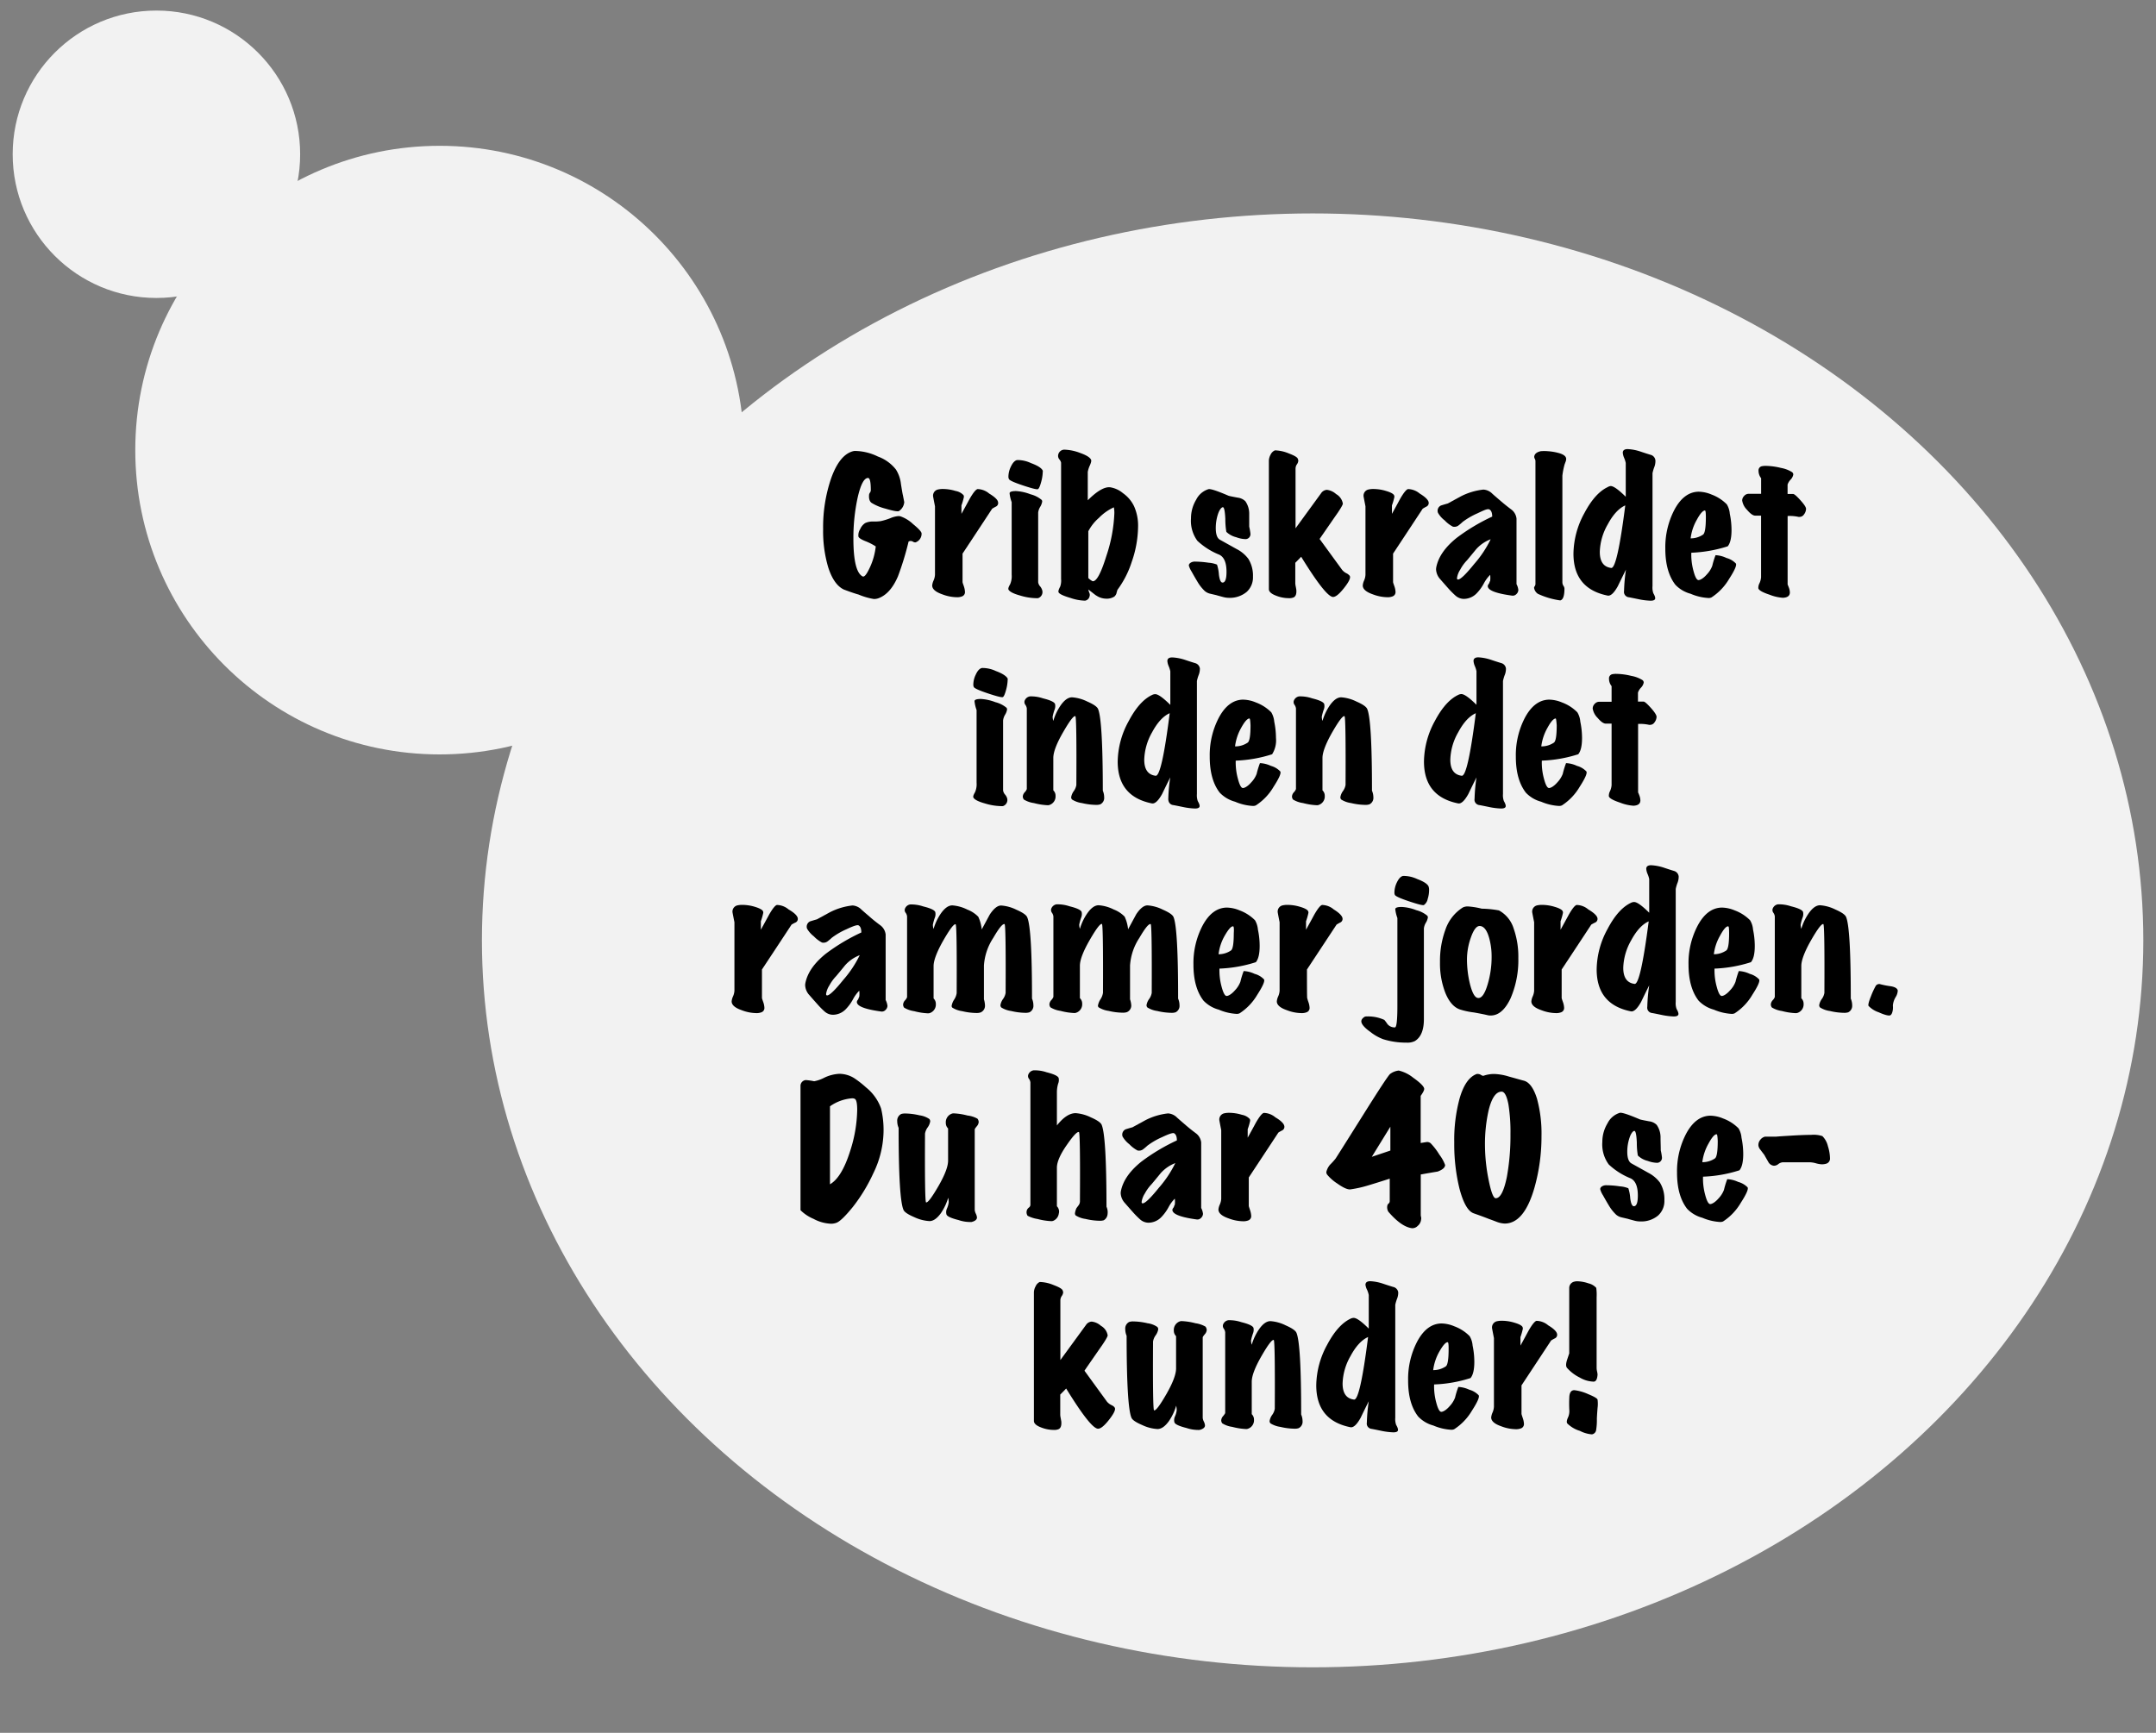 <svg id="Layer_1" data-name="Layer 1" xmlns="http://www.w3.org/2000/svg" width="510" height="410" viewBox="0 0 510 410"><rect x="0" y="0" width="510" height="410" fill="#808080" stroke="none"/><defs><style>.cls-1{fill:#f2f2f2;}</style></defs><title>talebobbel</title><circle class="cls-1" cx="37" cy="36.5" r="34"/><circle class="cls-1" cx="104" cy="106.5" r="72"/><ellipse class="cls-1" cx="310.5" cy="222.5" rx="196.5" ry="172"/><path d="M218,126.23a2.16,2.16,0,0,1-1.43,2.1,1,1,0,0,1-.58-.15,1.18,1.18,0,0,0-.53-.18,1.39,1.39,0,0,0-.53.12,69.74,69.74,0,0,1-2.5,8.2q-1.65,3.9-4.27,5.08a3.29,3.29,0,0,1-1.43.33,15.71,15.71,0,0,1-3.65-1.06c-.74-.2-1.9-.59-3.49-1.19q-2.37-1.15-3.69-5.29a30.15,30.15,0,0,1-1.19-9,35.65,35.65,0,0,1,1.89-12q2.06-5.79,5.41-6.48a4.33,4.33,0,0,1,.66,0,12.7,12.7,0,0,1,5,1.31,9.55,9.55,0,0,1,4.26,3.07,8,8,0,0,1,1.19,3.45q.38,2.37.45,2.58.14.7.33,1.68a2.81,2.81,0,0,1-1.27,2.13c-.35.14-1.42-.06-3.2-.59A11.72,11.72,0,0,1,206.2,119c-.5-.33-.7-1-.62-1.93a1,1,0,0,1,.21-.51,1.09,1.09,0,0,0,.2-.55c0-2-.22-2.92-.66-2.92-.92,0-1.75,1.54-2.46,4.68a45,45,0,0,0-1,9.67q0,7.8,2.17,8.94c.44.22,1-.53,1.79-2.25a15.9,15.9,0,0,0,1.33-4.84,13.33,13.33,0,0,0-2.5-1.27c-1-.41-1.52-.77-1.6-1.07a2.66,2.66,0,0,1,.41-1.74,3.19,3.19,0,0,1,1.21-1.46,4.32,4.32,0,0,1,1.78-.36,10.82,10.82,0,0,0,1.89-.09,15.17,15.17,0,0,0,2.25-.69,6,6,0,0,1,1.93-.5,2.14,2.14,0,0,1,.45.05,8.32,8.32,0,0,1,3,1.84C217.34,125.11,218,125.85,218,126.23Z"/><path d="M236.08,118.77a.93.93,0,0,1-.45,1.07,9.51,9.51,0,0,0-.94.53q-2.58,3.94-7,10.62,0,6.52,0,6.72c0,.14.13.49.31,1a4.91,4.91,0,0,1,.26,1.33,1.06,1.06,0,0,1-.69,1.07,3.15,3.15,0,0,1-1.23.2,10.15,10.15,0,0,1-3.45-.69c-1.58-.55-2.38-1.25-2.38-2.09a3.65,3.65,0,0,1,.33-1.19,3.83,3.83,0,0,0,.33-1.36V119.8c-.3-1.53-.45-2.33-.45-2.38a1.49,1.49,0,0,1,1.15-1.6,5.08,5.08,0,0,1,1.19-.12,10.33,10.33,0,0,1,3,.47,3.3,3.3,0,0,1,1.87,1,1,1,0,0,1,.08.41,14.2,14.2,0,0,1-.58,2v2c.66-1.18,1.3-2.35,1.93-3.53.85-1.47,1.48-2.25,1.89-2.33a4.38,4.38,0,0,1,2.74,1.06C235.26,117.54,236,118.23,236.08,118.77Z"/><path d="M246.54,139.68a1.51,1.51,0,0,1-1,1.85,3.75,3.75,0,0,1-.57,0,13.94,13.94,0,0,1-3.65-.62c-1.56-.43-2.47-.9-2.75-1.39-.13-.22,0-.64.37-1.27a4.74,4.74,0,0,0,.37-2.26V118.81a8.67,8.67,0,0,1-.49-2.09c0-.35.5-.53,1.52-.53a11.18,11.18,0,0,1,3.42.76,6.58,6.58,0,0,1,2.64,1.33.63.63,0,0,1,.13.41,3.52,3.52,0,0,1-.47,1.23,3.3,3.3,0,0,0-.48,1.35v16.49a1.83,1.83,0,0,0,.48,1A2.52,2.52,0,0,1,246.54,139.68Zm.12-28.33a.85.85,0,0,1,0,.33,9.69,9.69,0,0,1-.37,2.34c-.27,1-.53,1.61-.78,1.72s-1.44-.19-3.52-.88-3.19-1.2-3.32-1.5a1.23,1.23,0,0,1-.13-.61,5.59,5.59,0,0,1,.58-2.34q.66-1.39,1.47-1.56a7.4,7.4,0,0,1,3.28.72C245.47,110.16,246.39,110.75,246.66,111.35Z"/><path d="M268.27,119.8a11.24,11.24,0,0,1,.94,4.88,26,26,0,0,1-1.52,8.32,22.68,22.68,0,0,1-3.36,6.56c-.14.46-.22.75-.24.86a1.77,1.77,0,0,1-.5.74,3.34,3.34,0,0,1-1.92.49,4.27,4.27,0,0,1-2.34-.74c-.08,0-.71-.53-1.89-1.43a5.1,5.1,0,0,0,.29.9,1.17,1.17,0,0,1,0,.74,1.28,1.28,0,0,1-1.07,1,11.28,11.28,0,0,1-3.4-.63c-1.64-.48-2.58-.91-2.83-1.3-.16-.24,0-.72.37-1.43A4.3,4.3,0,0,0,251,137V109.47a1.8,1.8,0,0,0-.39-.76,1.28,1.28,0,0,1-.31-1,1.5,1.5,0,0,1,1.68-1.31,11.28,11.28,0,0,1,3.55.78c1.46.52,2.31,1.05,2.56,1.6.11.25,0,.68-.27,1.31a6.3,6.3,0,0,0-.51,1.56v6.72c2.21-2.21,4-3.24,5.33-3.07a6.21,6.21,0,0,1,3,1.39A8,8,0,0,1,268.27,119.8Zm-4.8.24a11.83,11.83,0,0,0-3.53,2.5,10.81,10.81,0,0,0-2.5,3.16v11.07a3.92,3.92,0,0,0,1,.74q1.35.24,3.28-6a35.86,35.86,0,0,0,1.88-10.08A6.4,6.4,0,0,0,263.47,120Z"/><path d="M296.39,136.44a4.64,4.64,0,0,1-1.49,3.61,6.23,6.23,0,0,1-4.21,1.4,5.56,5.56,0,0,1-1.43-.21c-.93-.25-1.42-.38-1.48-.41l-1.49-.35a3,3,0,0,1-1.29-.63,9.93,9.93,0,0,1-1.77-2.26q-.69-1.14-1.35-2.34a5.34,5.34,0,0,1-.66-1.43c0-.38.28-.67.82-.86a2.17,2.17,0,0,1,.74-.08,23.92,23.92,0,0,1,3.1.26,6.54,6.54,0,0,1,2,.45,9.54,9.54,0,0,1,.45,2.36c.16,1.26.45,1.89.86,1.89.63,0,.94-.85.94-2.54,0-2.16-.57-3.52-1.72-4.06a16.6,16.6,0,0,1-5.17-3.28,8,8,0,0,1-1.51-5.33,8.49,8.49,0,0,1,1.23-4.41,4.84,4.84,0,0,1,2.91-2.48q.74-.17,4.75,1.56c.25.08,1,.23,2.18.45a3.07,3.07,0,0,1,1.8.86,5.14,5.14,0,0,1,.9,3c0,1,0,2,0,3a14.4,14.4,0,0,1,.29,1.64,1.18,1.18,0,0,1-1.11,1.31,6.66,6.66,0,0,1-2.25-.45,5.12,5.12,0,0,1-2.34-1.27,18,18,0,0,1-.24-3.08c-.09-1.83-.28-2.75-.58-2.75s-.79.54-1.15,1.6a10.63,10.63,0,0,0-.53,3.32c0,1.45.31,2.37.94,2.75l4,2.23a8,8,0,0,1,2.77,2.32A7.54,7.54,0,0,1,296.39,136.44Z"/><path d="M319.35,136.48c.06.52-.46,1.47-1.56,2.83s-1.94,2-2.54,1.93q-1.75-.24-7.46-9.51c-.27.3-.74.78-1.39,1.43V138a4.42,4.42,0,0,0,.1.74c.07.35.12.61.14.78.09.93-.11,1.53-.57,1.8a2.53,2.53,0,0,1-1.19.21,8.12,8.12,0,0,1-3-.58c-1.15-.43-1.73-.95-1.73-1.55V109a3.17,3.17,0,0,1,.41-1.43,2,2,0,0,1,1-1,1.32,1.32,0,0,1,.32,0,9.12,9.12,0,0,1,3,.72c1.27.48,2,.9,2.11,1.25a1.33,1.33,0,0,1,.12.49,1.68,1.68,0,0,1-.33.84,1.82,1.82,0,0,0-.32,1V125l6.06-8.32a1.75,1.75,0,0,1,1.36-.78,3.91,3.91,0,0,1,2.17,1,3.21,3.21,0,0,1,1.6,2.25c0,.3-.62,1.37-1.93,3.2q-3,4.35-3.57,5.17l5.34,7.33a3.21,3.21,0,0,0,1.18.87C319.07,136,319.33,136.21,319.35,136.48Z"/><path d="M337.93,118.77a.94.94,0,0,1-.46,1.07c-.32.16-.64.34-.94.53q-2.58,3.94-7,10.62,0,6.52,0,6.72c0,.14.13.49.31,1a4.63,4.63,0,0,1,.27,1.33,1.07,1.07,0,0,1-.7,1.07,3.15,3.15,0,0,1-1.23.2,10.15,10.15,0,0,1-3.45-.69c-1.58-.55-2.37-1.25-2.37-2.09a3.56,3.56,0,0,1,.32-1.19A3.83,3.83,0,0,0,323,136V119.8c-.3-1.53-.45-2.33-.45-2.38a1.49,1.49,0,0,1,1.15-1.6,5.08,5.08,0,0,1,1.19-.12,10.33,10.33,0,0,1,3,.47c1.05.31,1.68.65,1.87,1a1,1,0,0,1,.08.41,14.2,14.2,0,0,1-.58,2v2c.66-1.18,1.3-2.35,1.93-3.53.85-1.47,1.48-2.25,1.89-2.33a4.4,4.4,0,0,1,2.75,1.06C337.1,117.54,337.79,118.23,337.93,118.77Z"/><path d="M359.16,139.6a1.39,1.39,0,0,1-.49,1,1.17,1.17,0,0,1-1,.33q-5.08-.69-5.66-1.92a.67.67,0,0,1-.08-.33.77.77,0,0,1,.18-.45,1.41,1.41,0,0,0,.23-.43.8.8,0,0,1,.16-.35,6.82,6.82,0,0,0,0-1.44,8.3,8.3,0,0,0-1.48,2,10.23,10.23,0,0,1-1.8,2.46,4.24,4.24,0,0,1-3,1.23,3,3,0,0,1-1.93-.78,20.63,20.63,0,0,1-1.6-1.6c-1.31-1.47-2-2.28-2.13-2.42a3.69,3.69,0,0,1-.86-2.17,3,3,0,0,1,.08-.66q.78-3.6,4.84-6.84a46.27,46.27,0,0,1,8.36-5c0-.88-.22-1.44-.65-1.68s-1.23.14-2.87.92a17.66,17.66,0,0,0-3.45,2,11.88,11.88,0,0,1-1.06.9,1.62,1.62,0,0,1-1.27.24,7.21,7.21,0,0,1-1.93-1.47,6,6,0,0,1-1.6-1.81,1.37,1.37,0,0,1,.7-1.72s.57-.19,1.64-.49l3-1.64a15.17,15.17,0,0,1,5.41-1.64,3.22,3.22,0,0,1,2.13,1c.71.63,1.43,1.25,2.16,1.87s1.47,1.21,2.23,1.78a3.12,3.12,0,0,1,1.31,2.22v15.5A3.7,3.7,0,0,1,359.16,139.6Zm-6.56-12a8.78,8.78,0,0,0-3.44,2.38q-1.07,1.31-2.13,2.58a9.59,9.59,0,0,0-1.62,2.23,4.93,4.93,0,0,0-.76,2q0,.33.24.33c.58,0,1.86-1.24,3.86-3.71A26.11,26.11,0,0,0,352.6,127.63Z"/><path d="M370.48,108.6a2.17,2.17,0,0,1-.19.78c-.12.33-.2.54-.22.62a17.57,17.57,0,0,0-.49,2.54v25.17a1.67,1.67,0,0,0,.24.89,1.25,1.25,0,0,1,.25.63c0,1.75-.33,2.69-1,2.83a18.37,18.37,0,0,1-5.29-1.56,2.1,2.1,0,0,1-.9-1.43.64.64,0,0,1,.17-.37,1.15,1.15,0,0,0,.16-.7V109.1a1.16,1.16,0,0,0-.14-.52,1,1,0,0,1-.15-.51c.06-.65.56-1.09,1.52-1.31a9.21,9.21,0,0,1,1.72,0,12.91,12.91,0,0,1,2.63.45C369.92,107.54,370.48,108,370.48,108.6Z"/><path d="M391.59,109a4,4,0,0,1-.3,1.6,9.49,9.49,0,0,0-.39,1.36v26.73a4,4,0,0,0,.2,1.68c.41.71.53,1.19.37,1.43s-.49.33-1.07.33a16.56,16.56,0,0,1-2.87-.37c-1.45-.3-2.21-.45-2.29-.45a1.3,1.3,0,0,1-1.07-1,1.79,1.79,0,0,1,0-.54,40.82,40.82,0,0,1,.45-5c-.65,1.31-1.3,2.63-1.93,3.94-.9,1.61-1.7,2.35-2.41,2.21q-8.08-1.64-8.08-9.92a20.41,20.41,0,0,1,2.58-9.59q2.5-4.73,5.5-6.15A1.69,1.69,0,0,1,381,115q1,0,3.57,2.54v-8a6.05,6.05,0,0,0-.37-1.17,3.89,3.89,0,0,1-.33-1.25c0-.57.39-.86,1.15-.86a11.27,11.27,0,0,1,3,.57c.82.28,1.63.54,2.42.78A1.51,1.51,0,0,1,391.59,109Zm-7.13,10.58c-1.53.68-2.92,2.19-4.16,4.51a13.77,13.77,0,0,0-1.87,6.48q0,3.48,2.71,3.81Q382.56,134.52,384.46,119.55Z"/><path d="M410.62,133.33c.24.41-.29,1.62-1.6,3.65a13.19,13.19,0,0,1-4.18,4.38,1.61,1.61,0,0,1-.74.13,12.35,12.35,0,0,1-4.18-1,7.7,7.7,0,0,1-3.61-2.13q-2.38-3.08-2.38-8.53a19.15,19.15,0,0,1,2.09-9.1c1.5-2.87,3.42-4.33,5.74-4.39a8.17,8.17,0,0,1,3.08.66,9.94,9.94,0,0,1,3.64,2.34,5,5,0,0,1,.7,2.21,19.11,19.11,0,0,1,.41,3.85c0,1.86-.3,3.15-.9,3.86a32.19,32.19,0,0,1-8.61,1.52,14.36,14.36,0,0,0,.49,4.22c.38,1.47.78,2.23,1.19,2.25s1.2-.42,2-1.35a6,6,0,0,0,1.27-2,19.76,19.76,0,0,1,.78-2.54,6.63,6.63,0,0,1,2.58.66A4.76,4.76,0,0,1,410.62,133.33Zm-7.3-12.55c-.47,0-1.12.68-1.95,2.22a11.51,11.51,0,0,0-1.45,4.38,5.19,5.19,0,0,0,2.95-.9c.43-.33.65-1.69.65-4.1C403.52,121.37,403.46,120.84,403.32,120.78Z"/><path d="M427.22,120.41a2.29,2.29,0,0,1-.49,1.31,1.25,1.25,0,0,1-1,.58,1.19,1.19,0,0,1-.29,0,9.6,9.6,0,0,0-2.58-.21v16.2s.08.19.26.65a3.52,3.52,0,0,1,.27,1.23c0,.8-.55,1.22-1.64,1.27a10.31,10.31,0,0,1-3.16-.73c-1.67-.55-2.55-1.06-2.66-1.52a2.43,2.43,0,0,1,.28-1.21,4.17,4.17,0,0,0,.37-1.41V122h-1.39c-.52,0-1.16-.46-1.93-1.37a4,4,0,0,1-1.15-2.2,1.54,1.54,0,0,1,.48-1.1,1.4,1.4,0,0,1,1-.49h3v-3.69a2.9,2.9,0,0,1-.61-1.77,1,1,0,0,1,.74-1.06,4.44,4.44,0,0,1,1-.09,15.78,15.78,0,0,1,3.55.48,7.38,7.38,0,0,1,2.64,1,.73.73,0,0,1,.29.57,2.37,2.37,0,0,1-.66,1.23,3.09,3.09,0,0,0-.69,1.15v2.22h1.31c.27,0,.84.49,1.72,1.47S427.22,120,427.22,120.41Z"/><path d="M238.24,188.88a1.52,1.52,0,0,1-1,1.85,4,4,0,0,1-.57,0,13.87,13.87,0,0,1-3.65-.62c-1.56-.43-2.48-.9-2.75-1.39-.14-.22,0-.64.37-1.27a4.74,4.74,0,0,0,.37-2.26V168a8.67,8.67,0,0,1-.49-2.09c0-.35.5-.53,1.51-.53a11.29,11.29,0,0,1,3.43.76,6.58,6.58,0,0,1,2.64,1.33.69.69,0,0,1,.12.41,3.32,3.32,0,0,1-.47,1.23,3.4,3.4,0,0,0-.47,1.35V187a1.87,1.87,0,0,0,.47,1A2.43,2.43,0,0,1,238.24,188.88Zm.12-28.33a.82.82,0,0,1,0,.33,9.69,9.69,0,0,1-.37,2.34c-.27,1-.53,1.61-.78,1.72s-1.45-.19-3.52-.88-3.19-1.2-3.33-1.5a1.26,1.26,0,0,1-.12-.62,5.44,5.44,0,0,1,.58-2.33q.64-1.4,1.47-1.56a7.43,7.43,0,0,1,3.28.72C237.17,159.36,238.08,160,238.36,160.55Z"/><path d="M260.87,187.08a4,4,0,0,1,.32,1.56,1.68,1.68,0,0,1-.94,1.68,3,3,0,0,1-1,.12,15.33,15.33,0,0,1-3.32-.43,5.86,5.86,0,0,1-2.34-.84.81.81,0,0,1-.21-.53,3.45,3.45,0,0,1,.62-1.46,3.37,3.37,0,0,0,.61-1.45q.09-16.15-.24-16.28-.58-.21-2.83,3.69c-1.59,2.73-2.38,4.8-2.38,6.19V187a1.75,1.75,0,0,1,.53,1.31,2.11,2.11,0,0,1-1.39,2.13,1.21,1.21,0,0,1-.49.08,15.2,15.2,0,0,1-3.24-.51,6.09,6.09,0,0,1-2.38-.84,1.24,1.24,0,0,1-.25-.74,1.66,1.66,0,0,1,.48-1,2.05,2.05,0,0,0,.47-.74V167.64a1.84,1.84,0,0,0-.33-.86,1.09,1.09,0,0,1-.21-.9,1.6,1.6,0,0,1,1.28-1.11,8.69,8.69,0,0,1,3.07.46c1.75.43,2.71.88,2.87,1.35a2.23,2.23,0,0,1-.12,1.35,11.38,11.38,0,0,0-.45,1.64,3.39,3.39,0,0,0,.16,1,12.67,12.67,0,0,1,1.72-3.65c.9-1.29,1.81-1.93,2.71-1.93a9.65,9.65,0,0,1,3.61,1c1.47.64,2.32,1.23,2.54,1.75Q260.86,170.3,260.87,187.08Z"/><path d="M283.83,158.17a4,4,0,0,1-.31,1.6,9.12,9.12,0,0,0-.39,1.36v26.73a4.21,4.21,0,0,0,.2,1.68c.41.71.54,1.19.37,1.43s-.49.33-1.06.33a16.45,16.45,0,0,1-2.87-.37c-1.45-.3-2.22-.45-2.3-.45a1.27,1.27,0,0,1-1.06-1,1.65,1.65,0,0,1-.05-.54,39.32,39.32,0,0,1,.46-5c-.66,1.31-1.3,2.63-1.93,3.94-.9,1.61-1.71,2.35-2.42,2.21q-8.09-1.63-8.08-9.92A20.31,20.31,0,0,1,267,170.6q2.49-4.72,5.49-6.15a1.69,1.69,0,0,1,.78-.21q1,0,3.57,2.54v-7.95a6.89,6.89,0,0,0-.37-1.17,3.89,3.89,0,0,1-.33-1.25c0-.57.38-.86,1.15-.86a11.41,11.41,0,0,1,3,.57c.82.28,1.62.54,2.42.78A1.52,1.52,0,0,1,283.83,158.17Zm-7.14,10.58c-1.53.68-2.92,2.19-4.16,4.51a13.87,13.87,0,0,0-1.86,6.48q0,3.48,2.7,3.81Q274.81,183.71,276.69,168.75Z"/><path d="M302.85,182.53c.25.41-.29,1.62-1.6,3.65a13.09,13.09,0,0,1-4.18,4.38,1.58,1.58,0,0,1-.74.13,12.4,12.4,0,0,1-4.18-1,7.82,7.82,0,0,1-3.61-2.13c-1.58-2-2.38-4.89-2.38-8.53a19.15,19.15,0,0,1,2.09-9.1q2.26-4.31,5.74-4.39a8.14,8.14,0,0,1,3.08.66,10,10,0,0,1,3.65,2.34,5.19,5.19,0,0,1,.7,2.21,19.11,19.11,0,0,1,.41,3.85,6.14,6.14,0,0,1-.91,3.86,31.65,31.65,0,0,1-8.61,1.51,14.44,14.44,0,0,0,.5,4.23c.38,1.47.77,2.23,1.18,2.25s1.21-.42,2-1.35a5.82,5.82,0,0,0,1.27-2,19.76,19.76,0,0,1,.78-2.54,6.82,6.82,0,0,1,2.59.65A4.83,4.83,0,0,1,302.85,182.53ZM295.55,170c-.46,0-1.11.68-1.95,2.21a11.79,11.79,0,0,0-1.45,4.39,5.19,5.19,0,0,0,3-.9c.44-.33.66-1.69.66-4.1C295.76,170.57,295.69,170,295.55,170Z"/><path d="M324.54,187.08a4,4,0,0,1,.33,1.56,1.69,1.69,0,0,1-.95,1.68,3,3,0,0,1-1,.12,15.33,15.33,0,0,1-3.32-.43,5.86,5.86,0,0,1-2.34-.84.8.8,0,0,1-.2-.53,3.39,3.39,0,0,1,.61-1.46,3.43,3.43,0,0,0,.62-1.45q.08-16.15-.25-16.28c-.38-.14-1.33,1.09-2.83,3.69s-2.38,4.8-2.38,6.19V187a1.76,1.76,0,0,1,.54,1.31,2.11,2.11,0,0,1-1.4,2.13,1.21,1.21,0,0,1-.49.08,15.2,15.2,0,0,1-3.24-.51,6.17,6.17,0,0,1-2.38-.84,1.23,1.23,0,0,1-.24-.74,1.64,1.64,0,0,1,.47-1,2.05,2.05,0,0,0,.47-.74V167.64a1.84,1.84,0,0,0-.33-.86,1.08,1.08,0,0,1-.2-.9,1.58,1.58,0,0,1,1.27-1.11,8.69,8.69,0,0,1,3.07.46c1.75.43,2.71.88,2.87,1.35a2.23,2.23,0,0,1-.12,1.35,11.38,11.38,0,0,0-.45,1.64,3.39,3.39,0,0,0,.16,1,12.94,12.94,0,0,1,1.72-3.65c.91-1.29,1.81-1.93,2.71-1.93a9.65,9.65,0,0,1,3.61,1c1.47.64,2.32,1.23,2.54,1.75Q324.55,170.3,324.54,187.08Z"/><path d="M356.23,158.17a3.85,3.85,0,0,1-.31,1.6,9.12,9.12,0,0,0-.39,1.36v26.73a4,4,0,0,0,.21,1.68c.41.71.53,1.19.37,1.43s-.49.33-1.07.33a16.56,16.56,0,0,1-2.87-.37c-1.45-.3-2.21-.45-2.29-.45a1.3,1.3,0,0,1-1.07-1,1.79,1.79,0,0,1,0-.54,40.82,40.82,0,0,1,.45-5c-.66,1.31-1.3,2.63-1.93,3.94-.9,1.61-1.7,2.35-2.41,2.21q-8.08-1.63-8.08-9.92a20.41,20.41,0,0,1,2.58-9.59q2.5-4.72,5.5-6.15a1.69,1.69,0,0,1,.77-.21q1,0,3.57,2.54v-7.95a6.05,6.05,0,0,0-.37-1.17,3.89,3.89,0,0,1-.33-1.25c0-.57.39-.86,1.15-.86a11.34,11.34,0,0,1,2.95.57c.82.28,1.63.54,2.42.78A1.51,1.51,0,0,1,356.23,158.17Zm-7.13,10.58c-1.53.68-2.92,2.19-4.16,4.51a13.77,13.77,0,0,0-1.87,6.48q0,3.48,2.71,3.81Q347.21,183.71,349.1,168.75Z"/><path d="M375.26,182.53c.24.41-.29,1.62-1.6,3.65a13.19,13.19,0,0,1-4.18,4.38,1.64,1.64,0,0,1-.74.13,12.45,12.45,0,0,1-4.19-1,7.72,7.72,0,0,1-3.6-2.13q-2.38-3.07-2.38-8.53a19.15,19.15,0,0,1,2.09-9.1c1.5-2.87,3.42-4.33,5.74-4.39a8.17,8.17,0,0,1,3.08.66,9.94,9.94,0,0,1,3.64,2.34,5,5,0,0,1,.7,2.21,19.11,19.11,0,0,1,.41,3.85c0,1.86-.3,3.15-.9,3.86a31.78,31.78,0,0,1-8.61,1.51,14.42,14.42,0,0,0,.49,4.23c.38,1.47.78,2.23,1.19,2.25s1.2-.42,2-1.35a6,6,0,0,0,1.27-2,19.76,19.76,0,0,1,.78-2.54,6.79,6.79,0,0,1,2.58.65A4.83,4.83,0,0,1,375.26,182.53ZM368,170c-.47,0-1.12.68-1.95,2.21a11.82,11.82,0,0,0-1.46,4.39,5.22,5.22,0,0,0,3-.9c.43-.33.65-1.69.65-4.1C368.16,170.57,368.09,170,368,170Z"/><path d="M391.86,169.61a2.29,2.29,0,0,1-.49,1.31,1.25,1.25,0,0,1-1,.58,1.19,1.19,0,0,1-.29,0,9.69,9.69,0,0,0-2.59-.21v16.2a5.26,5.26,0,0,1,.27.65,3.52,3.52,0,0,1,.27,1.23c0,.8-.55,1.22-1.64,1.27a10.63,10.63,0,0,1-3.16-.73c-1.67-.55-2.56-1.06-2.66-1.52a2.43,2.43,0,0,1,.28-1.21,4.17,4.17,0,0,0,.37-1.41V171.21h-1.39c-.52,0-1.16-.46-1.93-1.37a4,4,0,0,1-1.15-2.2,1.57,1.57,0,0,1,.47-1.1,1.45,1.45,0,0,1,1.05-.5h2.95v-3.69a2.85,2.85,0,0,1-.61-1.76,1,1,0,0,1,.73-1.06,4.6,4.6,0,0,1,1-.09,15.78,15.78,0,0,1,3.55.48,7.38,7.38,0,0,1,2.64,1,.73.73,0,0,1,.29.57,2.37,2.37,0,0,1-.66,1.23,3.16,3.16,0,0,0-.7,1.15V166h1.32c.27,0,.84.5,1.72,1.48S391.86,169.2,391.86,169.61Z"/><path d="M188.69,217.17a.93.93,0,0,1-.45,1.07,9.67,9.67,0,0,0-1,.53q-2.58,3.94-7,10.62c0,4.35,0,6.59,0,6.72s.13.49.31,1a4.63,4.63,0,0,1,.27,1.33,1.06,1.06,0,0,1-.7,1.07,3.15,3.15,0,0,1-1.23.2,10.05,10.05,0,0,1-3.44-.69c-1.59-.55-2.38-1.25-2.38-2.09a3.65,3.65,0,0,1,.33-1.19,3.83,3.83,0,0,0,.33-1.36V218.2c-.31-1.53-.46-2.33-.46-2.38a1.5,1.5,0,0,1,1.15-1.6,5.13,5.13,0,0,1,1.19-.12,10.39,10.39,0,0,1,3,.47c1,.31,1.67.65,1.86,1a.86.86,0,0,1,.08.41,15,15,0,0,1-.57,2v2c.65-1.18,1.3-2.35,1.93-3.53.84-1.47,1.47-2.25,1.88-2.33a4.4,4.4,0,0,1,2.75,1.06C187.87,215.94,188.55,216.63,188.69,217.17Z"/><path d="M209.93,238a1.44,1.44,0,0,1-.5,1,1.17,1.17,0,0,1-1,.33q-5.08-.69-5.66-1.92a.8.8,0,0,1-.08-.33.77.77,0,0,1,.18-.45,1.22,1.22,0,0,0,.23-.43.93.93,0,0,1,.16-.35,6.17,6.17,0,0,0,0-1.44,8.36,8.36,0,0,0-1.47,2,10.49,10.49,0,0,1-1.81,2.46,4.24,4.24,0,0,1-3,1.23,3,3,0,0,1-1.93-.78,19.33,19.33,0,0,1-1.59-1.6c-1.32-1.47-2-2.28-2.14-2.42a3.69,3.69,0,0,1-.86-2.17,3,3,0,0,1,.08-.66c.52-2.4,2.14-4.68,4.84-6.84a46.41,46.41,0,0,1,8.37-5q0-1.32-.66-1.68c-.27-.17-1.23.14-2.87.92a17.21,17.21,0,0,0-3.44,2,12.35,12.35,0,0,1-1.07.9,1.61,1.61,0,0,1-1.27.24,7.55,7.55,0,0,1-1.93-1.47,6.39,6.39,0,0,1-1.6-1.81,1.38,1.38,0,0,1,.7-1.72s.57-.19,1.64-.49l3-1.64a15.21,15.21,0,0,1,5.42-1.64,3.24,3.24,0,0,1,2.13,1c.71.63,1.43,1.25,2.15,1.87s1.47,1.21,2.24,1.78a3.16,3.16,0,0,1,1.31,2.22v15.5A4.13,4.13,0,0,1,209.93,238Zm-6.56-12a8.88,8.88,0,0,0-3.45,2.38q-1.06,1.31-2.13,2.58a10.2,10.2,0,0,0-1.62,2.23,4.93,4.93,0,0,0-.76,2c0,.22.08.33.25.33.57,0,1.86-1.24,3.85-3.71A26.24,26.24,0,0,0,203.37,226Z"/><path d="M244.12,236.28a4,4,0,0,1,.33,1.56,1.7,1.7,0,0,1-.94,1.68,3.07,3.07,0,0,1-1,.12,15.33,15.33,0,0,1-3.32-.43,5.86,5.86,0,0,1-2.34-.84.83.83,0,0,1-.2-.53,3.39,3.39,0,0,1,.61-1.46,3.43,3.43,0,0,0,.62-1.45q.08-16.16-.25-16.28-.66-.21-2.66,3.24a13.44,13.44,0,0,0-2.22,6.56v8A5.54,5.54,0,0,1,233,238a1.7,1.7,0,0,1-1.07,1.56,3,3,0,0,1-1,.12,15.33,15.33,0,0,1-3.32-.43,5.86,5.86,0,0,1-2.34-.84.56.56,0,0,1-.16-.41,3.82,3.82,0,0,1,.59-1.48,3.8,3.8,0,0,0,.6-1.55q.08-16.16-.25-16.28c-.38-.14-1.33,1.09-2.83,3.69s-2.38,4.8-2.38,6.19v7.67a1.75,1.75,0,0,1,.53,1.31,2.11,2.11,0,0,1-1.39,2.13,1.21,1.21,0,0,1-.49.08,15.2,15.2,0,0,1-3.24-.51,6.17,6.17,0,0,1-2.38-.84,1.23,1.23,0,0,1-.24-.74,1.64,1.64,0,0,1,.47-1,2.05,2.05,0,0,0,.47-.74V216.84a1.84,1.84,0,0,0-.33-.86,1,1,0,0,1-.2-.9A1.58,1.58,0,0,1,215.3,214a8.94,8.94,0,0,1,3.07.46c1.75.43,2.71.88,2.87,1.35a2.23,2.23,0,0,1-.12,1.35,11.38,11.38,0,0,0-.45,1.64,3.39,3.39,0,0,0,.16,1,12.94,12.94,0,0,1,1.72-3.65c.91-1.29,1.81-1.93,2.71-1.93a9.45,9.45,0,0,1,3.57,1,7.17,7.17,0,0,1,2.58,1.69,9.29,9.29,0,0,1,.82,3c1.12-2.08,1.76-3.27,1.93-3.57.93-1.39,1.81-2.09,2.66-2.09a9.65,9.65,0,0,1,3.61,1c1.48.65,2.32,1.23,2.54,1.75Q244.13,219.5,244.12,236.28Z"/><path d="M278.68,236.28a4,4,0,0,1,.33,1.56,1.68,1.68,0,0,1-.94,1.68,3,3,0,0,1-1,.12,15.4,15.4,0,0,1-3.32-.43,6,6,0,0,1-2.34-.84.83.83,0,0,1-.2-.53,3.39,3.39,0,0,1,.61-1.46,3.43,3.43,0,0,0,.62-1.45q.07-16.16-.25-16.28-.65-.21-2.66,3.24a13.44,13.44,0,0,0-2.22,6.56v8a5.16,5.16,0,0,1,.29,1.48,1.69,1.69,0,0,1-1.06,1.56,3.07,3.07,0,0,1-1,.12,15.33,15.33,0,0,1-3.32-.43,5.93,5.93,0,0,1-2.34-.84.56.56,0,0,1-.16-.41,4,4,0,0,1,.59-1.48,3.8,3.8,0,0,0,.6-1.55q.07-16.16-.25-16.28-.57-.21-2.83,3.69c-1.58,2.73-2.38,4.8-2.38,6.19v7.67a1.76,1.76,0,0,1,.54,1.31,2.11,2.11,0,0,1-1.4,2.13,1.21,1.21,0,0,1-.49.08,15.2,15.2,0,0,1-3.24-.51,6.17,6.17,0,0,1-2.38-.84,1.23,1.23,0,0,1-.24-.74,1.7,1.7,0,0,1,.47-1,2.05,2.05,0,0,0,.47-.74V216.84a1.84,1.84,0,0,0-.33-.86,1.08,1.08,0,0,1-.2-.9,1.59,1.59,0,0,1,1.27-1.11,8.92,8.92,0,0,1,3.07.46c1.75.43,2.71.88,2.87,1.35a2.23,2.23,0,0,1-.12,1.35,11.38,11.38,0,0,0-.45,1.64,3.39,3.39,0,0,0,.16,1,12.69,12.69,0,0,1,1.73-3.65c.9-1.29,1.8-1.93,2.7-1.93a9.36,9.36,0,0,1,3.57,1,7.17,7.17,0,0,1,2.58,1.69,9.29,9.29,0,0,1,.82,3l1.93-3.57c.93-1.39,1.82-2.09,2.66-2.09a9.6,9.6,0,0,1,3.61,1c1.48.65,2.33,1.23,2.54,1.75Q278.69,219.5,278.68,236.28Z"/><path d="M299,231.73c.24.41-.29,1.62-1.6,3.65a13.19,13.19,0,0,1-4.18,4.38,1.61,1.61,0,0,1-.74.13,12.35,12.35,0,0,1-4.18-1,7.76,7.76,0,0,1-3.61-2.13q-2.38-3.08-2.38-8.53a19.15,19.15,0,0,1,2.09-9.1c1.5-2.87,3.42-4.33,5.74-4.39a8.17,8.17,0,0,1,3.08.66,10.07,10.07,0,0,1,3.65,2.34,5.23,5.23,0,0,1,.69,2.21,18.41,18.41,0,0,1,.41,3.85c0,1.86-.3,3.15-.9,3.86a32,32,0,0,1-8.61,1.52,14.74,14.74,0,0,0,.49,4.22c.39,1.47.78,2.23,1.19,2.25s1.2-.42,2-1.35a6,6,0,0,0,1.27-2,19.76,19.76,0,0,1,.78-2.54,6.63,6.63,0,0,1,2.58.66A4.76,4.76,0,0,1,299,231.73Zm-7.3-12.55c-.47-.05-1.11.68-2,2.22a11.51,11.51,0,0,0-1.45,4.38,5.19,5.19,0,0,0,2.95-.9c.44-.33.65-1.69.65-4.1C291.92,219.77,291.86,219.24,291.72,219.18Z"/><path d="M317.55,217.17a.93.93,0,0,1-.45,1.07,9.51,9.51,0,0,0-.94.53c-1.73,2.63-4.06,6.17-7,10.62q0,6.53.05,6.72a9.37,9.37,0,0,0,.3,1,4.63,4.63,0,0,1,.27,1.33,1.06,1.06,0,0,1-.7,1.07,3.15,3.15,0,0,1-1.23.2,10.05,10.05,0,0,1-3.44-.69c-1.59-.55-2.38-1.25-2.38-2.09a3.65,3.65,0,0,1,.33-1.19,3.83,3.83,0,0,0,.33-1.36V218.2c-.31-1.53-.45-2.33-.45-2.38a1.49,1.49,0,0,1,1.14-1.6,5.13,5.13,0,0,1,1.19-.12,10.39,10.39,0,0,1,3,.47c1.05.31,1.67.65,1.86,1a.86.86,0,0,1,.08.41,15,15,0,0,1-.57,2v2c.65-1.18,1.3-2.35,1.93-3.53.84-1.47,1.47-2.25,1.88-2.33a4.4,4.4,0,0,1,2.75,1.06C316.73,215.94,317.41,216.63,317.55,217.17Z"/><path d="M337.64,216.68a.69.69,0,0,1,.12.41,3.52,3.52,0,0,1-.47,1.23,3.4,3.4,0,0,0-.47,1.35v20.05s0,.21,0,.54v.9q0,3.85-2.13,5.16a3.92,3.92,0,0,1-2,.37,17.88,17.88,0,0,1-5.54-.82,11.15,11.15,0,0,1-3-1.72c-1.42-1-2.13-1.87-2.13-2.5,0-.38.26-.74.78-1.07a1.29,1.29,0,0,1,.57-.08,9.07,9.07,0,0,1,4.1.82c.27.33.52.66.74,1a2.2,2.2,0,0,0,1.76.77c.38,0,.58-1.68.58-5V217.21a8.87,8.87,0,0,1-.5-2.09c0-.35.51-.53,1.52-.53a11,11,0,0,1,3.44.76A6.59,6.59,0,0,1,337.64,216.68Zm.29-6.93a2.35,2.35,0,0,1,.12.86,7,7,0,0,1-.33,2.09,2.28,2.28,0,0,1-.9,1.44c-.27.11-1.44-.19-3.51-.88s-3.17-1.2-3.34-1.5a1.24,1.24,0,0,1-.12-.61,5.57,5.57,0,0,1,.57-2.34c.44-.93.93-1.45,1.48-1.56a7.52,7.52,0,0,1,3.3.72C336.77,208.56,337.68,209.15,337.93,209.75Z"/><path d="M354.57,215.41a7.33,7.33,0,0,1,3.49,4.3,20.07,20.07,0,0,1,1.1,7,22.74,22.74,0,0,1-1.88,9.6c-1.4,2.9-3.13,4.21-5.21,3.93-.77-.19-1.91-.42-3.44-.69a17.52,17.52,0,0,1-3-.62q-2.34-.61-3.73-4a19.2,19.2,0,0,1-1.27-7.3A21.5,21.5,0,0,1,341.9,220a10,10,0,0,1,4.14-5.29,2.63,2.63,0,0,1,1.23-.24,18.31,18.31,0,0,1,3.24.53A24,24,0,0,1,354.57,215.41ZM350,219.1c-.74,0-1.42.89-2.05,2.68a15.54,15.54,0,0,0-.94,5.15,24.77,24.77,0,0,0,.69,5.82c.52,2.08,1.12,3.2,1.81,3.36.87.2,1.65-.79,2.33-3a22.62,22.62,0,0,0,1-6.89,16.23,16.23,0,0,0-.54-4.14C351.78,220.11,351,219.1,350,219.1Z"/><path d="M377.86,217.17a.93.93,0,0,1-.45,1.07,9.67,9.67,0,0,0-1,.53q-2.58,3.94-7,10.62c0,4.35,0,6.59,0,6.72s.13.49.31,1a4.63,4.63,0,0,1,.27,1.33,1.06,1.06,0,0,1-.7,1.07,3.15,3.15,0,0,1-1.23.2,10.05,10.05,0,0,1-3.44-.69c-1.59-.55-2.38-1.25-2.38-2.09a3.65,3.65,0,0,1,.33-1.19,3.83,3.83,0,0,0,.33-1.36V218.2c-.31-1.53-.46-2.33-.46-2.38a1.5,1.5,0,0,1,1.15-1.6,5.13,5.13,0,0,1,1.19-.12,10.39,10.39,0,0,1,3,.47c1.05.31,1.67.65,1.86,1a1,1,0,0,1,.08.41,15,15,0,0,1-.57,2v2c.65-1.18,1.3-2.35,1.93-3.53.84-1.47,1.47-2.25,1.88-2.33a4.4,4.4,0,0,1,2.75,1.06C377,215.94,377.72,216.63,377.86,217.17Z"/><path d="M397.09,207.37a4,4,0,0,1-.31,1.6,9.49,9.49,0,0,0-.39,1.36v26.73a4,4,0,0,0,.21,1.68c.41.71.53,1.19.36,1.43s-.49.33-1.06.33a16.45,16.45,0,0,1-2.87-.37c-1.45-.3-2.22-.45-2.3-.45a1.27,1.27,0,0,1-1.06-1,1.79,1.79,0,0,1,0-.54,40.82,40.82,0,0,1,.45-5c-.66,1.31-1.3,2.63-1.93,3.94-.9,1.61-1.71,2.35-2.42,2.21q-8.07-1.63-8.08-9.92a20.31,20.31,0,0,1,2.59-9.59q2.49-4.73,5.49-6.15a1.69,1.69,0,0,1,.78-.21q1,0,3.57,2.54V208a6.05,6.05,0,0,0-.37-1.17,3.89,3.89,0,0,1-.33-1.25c0-.57.38-.86,1.15-.86a11.41,11.41,0,0,1,3,.57c.82.28,1.63.54,2.42.78A1.52,1.52,0,0,1,397.09,207.37ZM390,218c-1.53.68-2.91,2.19-4.16,4.51a13.87,13.87,0,0,0-1.86,6.48q0,3.48,2.7,3.81Q388.07,232.92,390,218Z"/><path d="M416.11,231.73c.25.41-.29,1.62-1.6,3.65a13.09,13.09,0,0,1-4.18,4.38,1.58,1.58,0,0,1-.74.13,12.4,12.4,0,0,1-4.18-1,7.82,7.82,0,0,1-3.61-2.13c-1.58-2.05-2.38-4.89-2.38-8.53a19,19,0,0,1,2.1-9.1q2.25-4.3,5.74-4.39a8.13,8.13,0,0,1,3.07.66,10,10,0,0,1,3.65,2.34,5,5,0,0,1,.7,2.21,19.11,19.11,0,0,1,.41,3.85c0,1.86-.3,3.15-.91,3.86a32,32,0,0,1-8.61,1.52,14.42,14.42,0,0,0,.5,4.22c.38,1.47.78,2.23,1.19,2.25s1.2-.42,2-1.35a5.82,5.82,0,0,0,1.27-2,23.53,23.53,0,0,1,.78-2.54,6.71,6.71,0,0,1,2.59.66A4.76,4.76,0,0,1,416.11,231.73Zm-7.3-12.55c-.46-.05-1.11.68-1.94,2.22a11.54,11.54,0,0,0-1.46,4.38,5.19,5.19,0,0,0,2.95-.9c.44-.33.66-1.69.66-4.1C409,219.77,409,219.24,408.81,219.18Z"/><path d="M437.8,236.28a4,4,0,0,1,.33,1.56,1.7,1.7,0,0,1-.94,1.68,3.07,3.07,0,0,1-1,.12,15.33,15.33,0,0,1-3.32-.43,5.86,5.86,0,0,1-2.34-.84.78.78,0,0,1-.2-.53,3.39,3.39,0,0,1,.61-1.46,3.43,3.43,0,0,0,.62-1.45q.08-16.16-.25-16.28c-.38-.14-1.33,1.09-2.83,3.69s-2.38,4.8-2.38,6.19v7.67a1.76,1.76,0,0,1,.54,1.31,2.11,2.11,0,0,1-1.4,2.13,1.21,1.21,0,0,1-.49.08,15.2,15.2,0,0,1-3.24-.51,6.17,6.17,0,0,1-2.38-.84,1.23,1.23,0,0,1-.24-.74,1.64,1.64,0,0,1,.47-1,2.05,2.05,0,0,0,.47-.74V216.84a1.84,1.84,0,0,0-.33-.86,1.08,1.08,0,0,1-.2-.9,1.59,1.59,0,0,1,1.27-1.11,8.92,8.92,0,0,1,3.07.46c1.75.43,2.71.88,2.87,1.35a2.23,2.23,0,0,1-.12,1.35,11.38,11.38,0,0,0-.45,1.64,3.39,3.39,0,0,0,.16,1,12.69,12.69,0,0,1,1.73-3.65c.9-1.29,1.8-1.93,2.7-1.93a9.65,9.65,0,0,1,3.61,1c1.48.65,2.32,1.23,2.54,1.75Q437.81,219.5,437.8,236.28Z"/><path d="M448.91,234.35a3.06,3.06,0,0,1-.49,1.56,4.54,4.54,0,0,0-.66,2,4.81,4.81,0,0,1,0,.94c-.11.79-.33,1.26-.65,1.39s-1.29-.08-2.71-.73A5.88,5.88,0,0,1,442,238c-.13-.25.06-1,.58-2.3a18.86,18.86,0,0,1,1.14-2.46,1,1,0,0,1,.91-.41,19,19,0,0,0,2.46.5C448.2,233.48,448.8,233.83,448.91,234.35Z"/><path d="M209,267.89a23.29,23.29,0,0,1-2.42,9.72,39.64,39.64,0,0,1-4.83,7.95c-1.73,2.13-3,3.38-3.82,3.73a3.59,3.59,0,0,1-1.39.25,9.45,9.45,0,0,1-4.1-1.15,9.73,9.73,0,0,1-3.08-2.05V256.82a1.38,1.38,0,0,1,1.23-1.27,15,15,0,0,1,2,.28,8.5,8.5,0,0,0,2.44-.86,9.23,9.23,0,0,1,3.55-.9,6.79,6.79,0,0,1,3.44,1,23.28,23.28,0,0,1,2.83,2.21,11.19,11.19,0,0,1,3.57,5A21.75,21.75,0,0,1,209,267.89ZM202.2,260a1.26,1.26,0,0,0-.66-.13,10.39,10.39,0,0,0-5.21,1.89v18.45q2.79-1.6,4.76-7.83a33,33,0,0,0,1.68-9.76C202.77,261.07,202.58,260.19,202.2,260Z"/><path d="M231.22,264.69a1.37,1.37,0,0,1,.29.82,1.75,1.75,0,0,1-.47,1c-.31.38-.47.62-.47.73V286.3a2.82,2.82,0,0,0,.26.86,2.6,2.6,0,0,1,.27.9c0,.49-.42.85-1.27,1.07a8.56,8.56,0,0,1-3.07-.45c-1.75-.44-2.71-.88-2.87-1.32a2.05,2.05,0,0,1,.12-1.43,5.13,5.13,0,0,0,.41-1.48,6.09,6.09,0,0,0-.12-1.06,13,13,0,0,1-1.73,3.65c-.9,1.25-1.8,1.88-2.7,1.88a9.75,9.75,0,0,1-3.61-.94c-1.48-.63-2.32-1.2-2.54-1.72q-1.16-2.62-1.15-19.4a3.89,3.89,0,0,1-.33-1.55,1.75,1.75,0,0,1,.94-1.73,3.07,3.07,0,0,1,1-.12,15.33,15.33,0,0,1,3.32.43,5.39,5.39,0,0,1,2.34.88.88.88,0,0,1,.2.54,3.37,3.37,0,0,1-.61,1.45,3.45,3.45,0,0,0-.62,1.46q-.08,16.15.25,16.27.57.21,2.89-3.79c1.54-2.66,2.32-4.69,2.32-6.09V267a1.8,1.8,0,0,1-.54-1.32,2.15,2.15,0,0,1,1.4-2.17,1.21,1.21,0,0,1,.49-.08,15.2,15.2,0,0,1,3.24.51A6.28,6.28,0,0,1,231.22,264.69Z"/><path d="M262,287.2a1.86,1.86,0,0,1-.9,1.52,3,3,0,0,1-1,.12,15.33,15.33,0,0,1-3.32-.43,5.86,5.86,0,0,1-2.34-.84.76.76,0,0,1-.16-.49,4.17,4.17,0,0,1,.36-1.23l.54-.72a1.64,1.64,0,0,0,.28-1q.09-16.15-.24-16.28-.61-.21-2.83,3-2.39,3.41-2.38,5.45v9.11a1.78,1.78,0,0,1,.45,1.72,2.18,2.18,0,0,1-1.31,1.72,1.21,1.21,0,0,1-.49.08,15.2,15.2,0,0,1-3.24-.51,7.7,7.7,0,0,1-2.34-.76,1.49,1.49,0,0,1-.08-1.52,1.7,1.7,0,0,1,.39-.43.84.84,0,0,0,.35-.59v-29a1.8,1.8,0,0,0-.33-.86,1.05,1.05,0,0,1-.2-.9,1.58,1.58,0,0,1,1.27-1.11,8.58,8.58,0,0,1,3.07.45c1.75.44,2.71.89,2.87,1.36a2.23,2.23,0,0,1-.12,1.35,7.4,7.4,0,0,0-.29,2.21v7.67q2.29-2.91,4.43-2.91a9.65,9.65,0,0,1,3.61,1c1.47.64,2.32,1.23,2.54,1.74q1.14,2.63,1.15,19.4A3.11,3.11,0,0,1,262,287.2Z"/><path d="M284.57,287.2a1.44,1.44,0,0,1-.5,1,1.17,1.17,0,0,1-1,.33c-3.39-.46-5.28-1.11-5.66-1.93a.61.61,0,0,1-.08-.32.77.77,0,0,1,.18-.45,1.22,1.22,0,0,0,.23-.43.93.93,0,0,1,.16-.35,6.17,6.17,0,0,0,0-1.44,8.36,8.36,0,0,0-1.47,2,10.49,10.49,0,0,1-1.81,2.46,4.24,4.24,0,0,1-3,1.23,3,3,0,0,1-1.93-.78,20.63,20.63,0,0,1-1.6-1.6c-1.31-1.47-2-2.28-2.13-2.42a3.69,3.69,0,0,1-.86-2.17,3,3,0,0,1,.08-.66c.52-2.4,2.14-4.68,4.84-6.84a46.41,46.41,0,0,1,8.37-5c0-.88-.22-1.44-.66-1.69-.27-.16-1.23.15-2.87.93a17.21,17.21,0,0,0-3.44,2,12.35,12.35,0,0,1-1.07.9,1.62,1.62,0,0,1-1.27.24,7.55,7.55,0,0,1-1.93-1.47,6.35,6.35,0,0,1-1.6-1.81,1.38,1.38,0,0,1,.7-1.72s.57-.19,1.64-.49l3-1.64a15.21,15.21,0,0,1,5.42-1.64,3.26,3.26,0,0,1,2.13,1c.71.63,1.43,1.25,2.15,1.87s1.47,1.21,2.23,1.78a3.14,3.14,0,0,1,1.32,2.22v15.5A4.13,4.13,0,0,1,284.57,287.2Zm-6.56-12a8.88,8.88,0,0,0-3.45,2.38q-1.06,1.31-2.13,2.58a10.2,10.2,0,0,0-1.62,2.23,4.93,4.93,0,0,0-.76,2c0,.22.08.33.25.33.57,0,1.86-1.24,3.85-3.71A26.24,26.24,0,0,0,278,275.23Z"/><path d="M303.79,266.37a.93.93,0,0,1-.45,1.07,9.51,9.51,0,0,0-.94.53c-1.72,2.62-4.06,6.17-7,10.62q0,6.53,0,6.72c0,.14.13.49.31,1.05a4.91,4.91,0,0,1,.26,1.33,1.06,1.06,0,0,1-.69,1.07,3.15,3.15,0,0,1-1.23.2,10.15,10.15,0,0,1-3.45-.69c-1.58-.55-2.38-1.25-2.38-2.1a3.67,3.67,0,0,1,.33-1.18,3.83,3.83,0,0,0,.33-1.36V267.4c-.3-1.53-.45-2.33-.45-2.38a1.49,1.49,0,0,1,1.15-1.6,5.08,5.08,0,0,1,1.19-.12,10.33,10.33,0,0,1,3,.47,3.3,3.3,0,0,1,1.87,1,1,1,0,0,1,.08.41,14.2,14.2,0,0,1-.58,2v2c.66-1.18,1.3-2.35,1.93-3.53.85-1.47,1.48-2.25,1.89-2.33a4.38,4.38,0,0,1,2.74,1.06C303,265.14,303.66,265.83,303.79,266.37Z"/><path d="M341.84,275.64c0,.6-.59,1.12-1.76,1.56-1.18.19-2.5.42-4,.69v9.6a2.52,2.52,0,0,0,.08.49,1.28,1.28,0,0,1,0,.57,2.2,2.2,0,0,1-.8,1.5,1.74,1.74,0,0,1-1.37.55c-1.67-.22-3.52-1.51-5.57-3.89a2,2,0,0,1-.25-1.44.76.76,0,0,1,.29-.49.79.79,0,0,0,.28-.53v-5.37c-2.27.73-4,1.27-5.12,1.6a27.1,27.1,0,0,1-4.22.94c-.66.05-1.69-.41-3.08-1.4a10.34,10.34,0,0,1-2.38-2.09,1.06,1.06,0,0,1-.2-.61,4.05,4.05,0,0,1,.9-1.76,16.45,16.45,0,0,0,1.27-1.4q.07-.07,6.36-10.08,6.15-9.81,6.6-10a4.11,4.11,0,0,1,2-.78A8.64,8.64,0,0,1,334.3,255c1.61,1.14,2.47,2,2.58,2.53.08.3-.19.88-.82,1.76v11.15l1.48-.24a1.39,1.39,0,0,1,.86.28,15.32,15.32,0,0,1,2.09,2.73A9.26,9.26,0,0,1,341.84,275.64Zm-12.95-3.41v-5.65l-4.39,7.13Z"/><path d="M360.37,255.67q2,.45,3.2,4.27a31.34,31.34,0,0,1,1.07,8.85A44.73,44.73,0,0,1,363,280.93q-2.43,8.56-7.06,8.57a5.87,5.87,0,0,1-1.8-.37c-1.15-.44-1.78-.67-1.89-.7-.73-.3-1.95-.75-3.65-1.35q-2-.7-3.36-5.83A44.12,44.12,0,0,1,344,270.31a37.48,37.48,0,0,1,1.27-10.42c.93-3.22,2.29-5.15,4.06-5.78a1.86,1.86,0,0,1,.33,0,1.41,1.41,0,0,1,.7.25c.27.16.48.22.61.16a7.65,7.65,0,0,1,2.46-.41,13,13,0,0,1,3.53.62C359,255.29,360.13,255.62,360.37,255.67Zm-5.16,2.62q-2,0-3.08,4.43a36.34,36.34,0,0,0-.86,8.33,42.12,42.12,0,0,0,.86,8.11q.87,4.35,1.68,4.35c1.07,0,1.94-1.67,2.63-5a54.51,54.51,0,0,0,.86-10.25,41.08,41.08,0,0,0-.49-7C356.42,259.29,355.89,258.29,355.21,258.29Z"/><path d="M393.71,284a4.61,4.61,0,0,1-1.5,3.61A6.17,6.17,0,0,1,388,289a5.53,5.53,0,0,1-1.44-.2c-.93-.25-1.42-.38-1.47-.41l-1.5-.35a3,3,0,0,1-1.29-.63,10.21,10.21,0,0,1-1.77-2.26q-.69-1.14-1.35-2.34a5.15,5.15,0,0,1-.65-1.43c0-.38.27-.67.82-.86a2.07,2.07,0,0,1,.73-.08,22.14,22.14,0,0,1,3.1.26,6.54,6.54,0,0,1,2,.45,9.54,9.54,0,0,1,.45,2.36c.16,1.26.45,1.89.86,1.89.63,0,.94-.85.94-2.54,0-2.16-.57-3.52-1.72-4.06a16.52,16.52,0,0,1-5.16-3.28,8,8,0,0,1-1.52-5.33,8.49,8.49,0,0,1,1.23-4.41,4.84,4.84,0,0,1,2.91-2.48q.74-.16,4.76,1.56c.24.08,1,.23,2.17.45a3,3,0,0,1,1.8.86,5.14,5.14,0,0,1,.9,3c0,1,.05,2,.05,3a13.63,13.63,0,0,1,.28,1.65,1.18,1.18,0,0,1-1.1,1.31,6.67,6.67,0,0,1-2.26-.45,5,5,0,0,1-2.34-1.28,17.68,17.68,0,0,1-.24-3.07c-.08-1.83-.28-2.75-.58-2.75s-.79.54-1.14,1.6a10.36,10.36,0,0,0-.54,3.32c0,1.45.32,2.37.95,2.75,1.33.74,2.67,1.48,4,2.23a8,8,0,0,1,2.77,2.32A7.54,7.54,0,0,1,393.71,284Z"/><path d="M413.39,280.93c.24.41-.29,1.62-1.6,3.65A13.2,13.2,0,0,1,407.6,289a1.7,1.7,0,0,1-.73.13,12.45,12.45,0,0,1-4.19-1,7.72,7.72,0,0,1-3.6-2.13q-2.38-3.08-2.38-8.53a19.15,19.15,0,0,1,2.09-9.1c1.5-2.87,3.42-4.33,5.74-4.39a8.09,8.09,0,0,1,3.07.66,9.9,9.9,0,0,1,3.65,2.34,5,5,0,0,1,.7,2.21,19.11,19.11,0,0,1,.41,3.85c0,1.86-.3,3.15-.9,3.86a31.78,31.78,0,0,1-8.61,1.51,14.42,14.42,0,0,0,.49,4.23c.38,1.47.78,2.23,1.19,2.25s1.2-.42,2-1.35a6.14,6.14,0,0,0,1.27-2,19.76,19.76,0,0,1,.78-2.54,6.83,6.83,0,0,1,2.58.65A4.89,4.89,0,0,1,413.39,280.93Zm-7.3-12.55c-.47-.05-1.12.68-1.95,2.21a11.82,11.82,0,0,0-1.46,4.39,5.22,5.22,0,0,0,3-.9c.43-.33.65-1.69.65-4.1C406.29,269,406.22,268.44,406.09,268.38Z"/><path d="M432.08,275.31a3.35,3.35,0,0,1-1.35.16,6.27,6.27,0,0,1-1.21-.24A6,6,0,0,0,428,275h-6.27a2,2,0,0,0-1.07.43,1.64,1.64,0,0,1-1.06.39,1.68,1.68,0,0,1-1.32-.92c-.32-.56-.64-1.11-.94-1.66-.3-.38-.61-.79-.92-1.21a1.87,1.87,0,0,1-.47-1,1.91,1.91,0,0,1,.45-1.35,2,2,0,0,1,1.11-.74c.51,0,1.39,0,2.62,0,1-.09,2.06-.15,3.07-.21,2.19-.14,3.93-.21,5.21-.21a6.53,6.53,0,0,1,2.67.29,4.93,4.93,0,0,1,1.31,2.38,10,10,0,0,1,.49,2.83A1.25,1.25,0,0,1,432.08,275.31Z"/><path d="M263.76,333.28c.05.52-.47,1.47-1.56,2.83s-1.94,2-2.54,1.93q-1.77-.24-7.46-9.51c-.28.3-.74.78-1.4,1.43v4.84a4.8,4.8,0,0,0,.11.74c.06.35.11.61.14.78.08.93-.11,1.53-.58,1.8a2.48,2.48,0,0,1-1.18.21,8.21,8.21,0,0,1-3-.58c-1.15-.43-1.72-.95-1.72-1.55V305.77a3.17,3.17,0,0,1,.41-1.43,2,2,0,0,1,.94-1,1.34,1.34,0,0,1,.33,0,9.13,9.13,0,0,1,3,.72c1.27.48,2,.9,2.11,1.25a1.19,1.19,0,0,1,.13.49,1.68,1.68,0,0,1-.33.84,1.84,1.84,0,0,0-.33,1V321.8l6.07-8.32a1.73,1.73,0,0,1,1.35-.78,3.93,3.93,0,0,1,2.18,1,3.19,3.19,0,0,1,1.59,2.25c0,.3-.61,1.37-1.92,3.2-2,2.9-3.21,4.62-3.57,5.17l5.33,7.33a3.27,3.27,0,0,0,1.19.87C263.47,332.75,263.73,333,263.76,333.28Z"/><path d="M285.16,313.89a1.44,1.44,0,0,1,.29.82,1.75,1.75,0,0,1-.47,1c-.32.38-.48.62-.48.73V335.5a2.65,2.65,0,0,0,.27.86,2.6,2.6,0,0,1,.27.9c0,.49-.43.85-1.27,1.07a8.6,8.6,0,0,1-3.08-.45c-1.75-.44-2.7-.88-2.87-1.32a2.05,2.05,0,0,1,.12-1.43,4.81,4.81,0,0,0,.41-1.48,6.09,6.09,0,0,0-.12-1.06,12.93,12.93,0,0,1-1.72,3.65c-.9,1.25-1.8,1.88-2.71,1.88a9.66,9.66,0,0,1-3.6-.94c-1.48-.63-2.33-1.2-2.55-1.72q-1.14-2.62-1.15-19.4a4.06,4.06,0,0,1-.32-1.55,1.74,1.74,0,0,1,.94-1.73,3,3,0,0,1,1-.12,15.48,15.48,0,0,1,3.32.43,5.27,5.27,0,0,1,2.33.88.84.84,0,0,1,.21.54,3.43,3.43,0,0,1-.62,1.45,3.39,3.39,0,0,0-.61,1.46q-.09,16.15.24,16.27.59.21,2.89-3.79t2.32-6.09v-7.66a1.83,1.83,0,0,1-.53-1.32,2.14,2.14,0,0,1,1.39-2.17,1.21,1.21,0,0,1,.49-.08,15.2,15.2,0,0,1,3.24.51A6.47,6.47,0,0,1,285.16,313.89Z"/><path d="M307.79,334.68a4,4,0,0,1,.33,1.56,1.68,1.68,0,0,1-.94,1.68,3,3,0,0,1-1,.12,15.4,15.4,0,0,1-3.32-.43,6,6,0,0,1-2.34-.84.85.85,0,0,1-.2-.53,3.39,3.39,0,0,1,.61-1.46,3.43,3.43,0,0,0,.62-1.45q.08-16.15-.25-16.28-.57-.21-2.83,3.69c-1.58,2.73-2.37,4.8-2.37,6.19v7.67a1.79,1.79,0,0,1,.53,1.31,2.11,2.11,0,0,1-1.4,2.13,1.18,1.18,0,0,1-.49.08,15.2,15.2,0,0,1-3.24-.51,6,6,0,0,1-2.37-.84,1.18,1.18,0,0,1-.25-.74,1.7,1.7,0,0,1,.47-1c.32-.39.47-.63.47-.74V315.24a1.84,1.84,0,0,0-.33-.86,1.12,1.12,0,0,1-.2-.9,1.59,1.59,0,0,1,1.27-1.11,9,9,0,0,1,3.08.46c1.74.43,2.7.88,2.87,1.35a2.33,2.33,0,0,1-.13,1.35,11.38,11.38,0,0,0-.45,1.64,3.43,3.43,0,0,0,.17,1,12.67,12.67,0,0,1,1.72-3.65c.9-1.29,1.8-1.93,2.7-1.93a9.6,9.6,0,0,1,3.61,1c1.48.65,2.32,1.23,2.54,1.75Q307.8,317.9,307.79,334.68Z"/><path d="M330.75,305.77a3.85,3.85,0,0,1-.31,1.6,9.49,9.49,0,0,0-.39,1.36v26.73a4,4,0,0,0,.21,1.68c.41.71.53,1.19.37,1.43s-.49.33-1.07.33a16.56,16.56,0,0,1-2.87-.37c-1.45-.3-2.21-.45-2.29-.45a1.28,1.28,0,0,1-1.07-1,1.79,1.79,0,0,1,0-.54,40.82,40.82,0,0,1,.45-5c-.66,1.31-1.3,2.63-1.93,3.94-.9,1.61-1.71,2.35-2.42,2.21q-8.07-1.63-8.07-9.92a20.41,20.41,0,0,1,2.58-9.59q2.5-4.72,5.49-6.15a1.76,1.76,0,0,1,.78-.21c.69,0,1.87.85,3.57,2.54v-7.95a6.05,6.05,0,0,0-.37-1.17A3.89,3.89,0,0,1,323,304c0-.57.39-.86,1.15-.86a11.34,11.34,0,0,1,2.95.57c.82.28,1.63.54,2.42.78A1.52,1.52,0,0,1,330.75,305.77Zm-7.13,10.58c-1.53.68-2.92,2.19-4.16,4.51a13.77,13.77,0,0,0-1.87,6.48q0,3.48,2.71,3.81Q321.73,331.32,323.62,316.35Z"/><path d="M349.78,330.13c.24.41-.29,1.62-1.6,3.65a13.2,13.2,0,0,1-4.19,4.38,1.56,1.56,0,0,1-.73.13,12.45,12.45,0,0,1-4.19-1,7.72,7.72,0,0,1-3.6-2.13q-2.39-3.07-2.38-8.53a19.15,19.15,0,0,1,2.09-9.1c1.5-2.87,3.42-4.33,5.74-4.39a8.09,8.09,0,0,1,3.07.66,9.9,9.9,0,0,1,3.65,2.34,5,5,0,0,1,.7,2.21,19.11,19.11,0,0,1,.41,3.85c0,1.86-.3,3.15-.9,3.86a31.78,31.78,0,0,1-8.61,1.51,14.42,14.42,0,0,0,.49,4.23c.38,1.47.78,2.23,1.19,2.25s1.2-.42,2-1.35a6.14,6.14,0,0,0,1.27-2,19.76,19.76,0,0,1,.78-2.54,6.83,6.83,0,0,1,2.58.65A4.89,4.89,0,0,1,349.78,330.13Zm-7.3-12.55c-.47-.05-1.12.68-2,2.21a11.82,11.82,0,0,0-1.46,4.39,5.22,5.22,0,0,0,3-.9c.43-.33.65-1.69.65-4.1C342.68,318.17,342.61,317.64,342.48,317.58Z"/><path d="M368.31,315.57a.93.93,0,0,1-.45,1.07,9.67,9.67,0,0,0-.95.53c-1.72,2.62-4.06,6.17-7,10.62,0,4.35,0,6.59,0,6.72s.13.49.31,1.05a4.63,4.63,0,0,1,.27,1.33,1.07,1.07,0,0,1-.7,1.07,3.15,3.15,0,0,1-1.23.2,10.05,10.05,0,0,1-3.44-.69c-1.59-.55-2.38-1.25-2.38-2.09a3.65,3.65,0,0,1,.33-1.19,4,4,0,0,0,.32-1.36V316.6c-.3-1.53-.45-2.33-.45-2.38a1.49,1.49,0,0,1,1.15-1.6,5.08,5.08,0,0,1,1.19-.12,10.28,10.28,0,0,1,3,.47c1.06.31,1.68.65,1.87,1a1,1,0,0,1,.08.41,15,15,0,0,1-.57,2v2c.65-1.18,1.29-2.35,1.92-3.53.85-1.47,1.48-2.25,1.89-2.33a4.4,4.4,0,0,1,2.75,1.06C367.49,314.34,368.17,315,368.31,315.57Z"/><path d="M377.9,325.21c-.06,1-.31,1.57-.78,1.68a1.9,1.9,0,0,1-.41,0,6.81,6.81,0,0,1-3-.94,9.82,9.82,0,0,1-3-2.26c-.33-.35-.33-1,0-2s.49-1.45.49-1.47v-15.5a1.53,1.53,0,0,1,1.23-1.48,2.44,2.44,0,0,1,.7-.08,8.69,8.69,0,0,1,2.62.49,3.55,3.55,0,0,1,1.84,1.07,11.6,11.6,0,0,1,.09,2.21v16.73a4,4,0,0,0,.08.72A5.17,5.17,0,0,1,377.9,325.21Zm0,5.94a7.63,7.63,0,0,1,0,2c-.11,1.42-.16,2.3-.16,2.63a14.88,14.88,0,0,1-.17,2.54,1.2,1.2,0,0,1-1,1.06,7.34,7.34,0,0,1-2.83-.82,7.22,7.22,0,0,1-3-1.76c-.2-.3-.13-.79.2-1.48a3.59,3.59,0,0,0,.29-1.51,31.2,31.2,0,0,1,0-3.45c.11-1,.52-1.46,1.23-1.43a11.25,11.25,0,0,1,3.2.92C377.05,330.42,377.79,330.85,377.9,331.15Z"/></svg>

